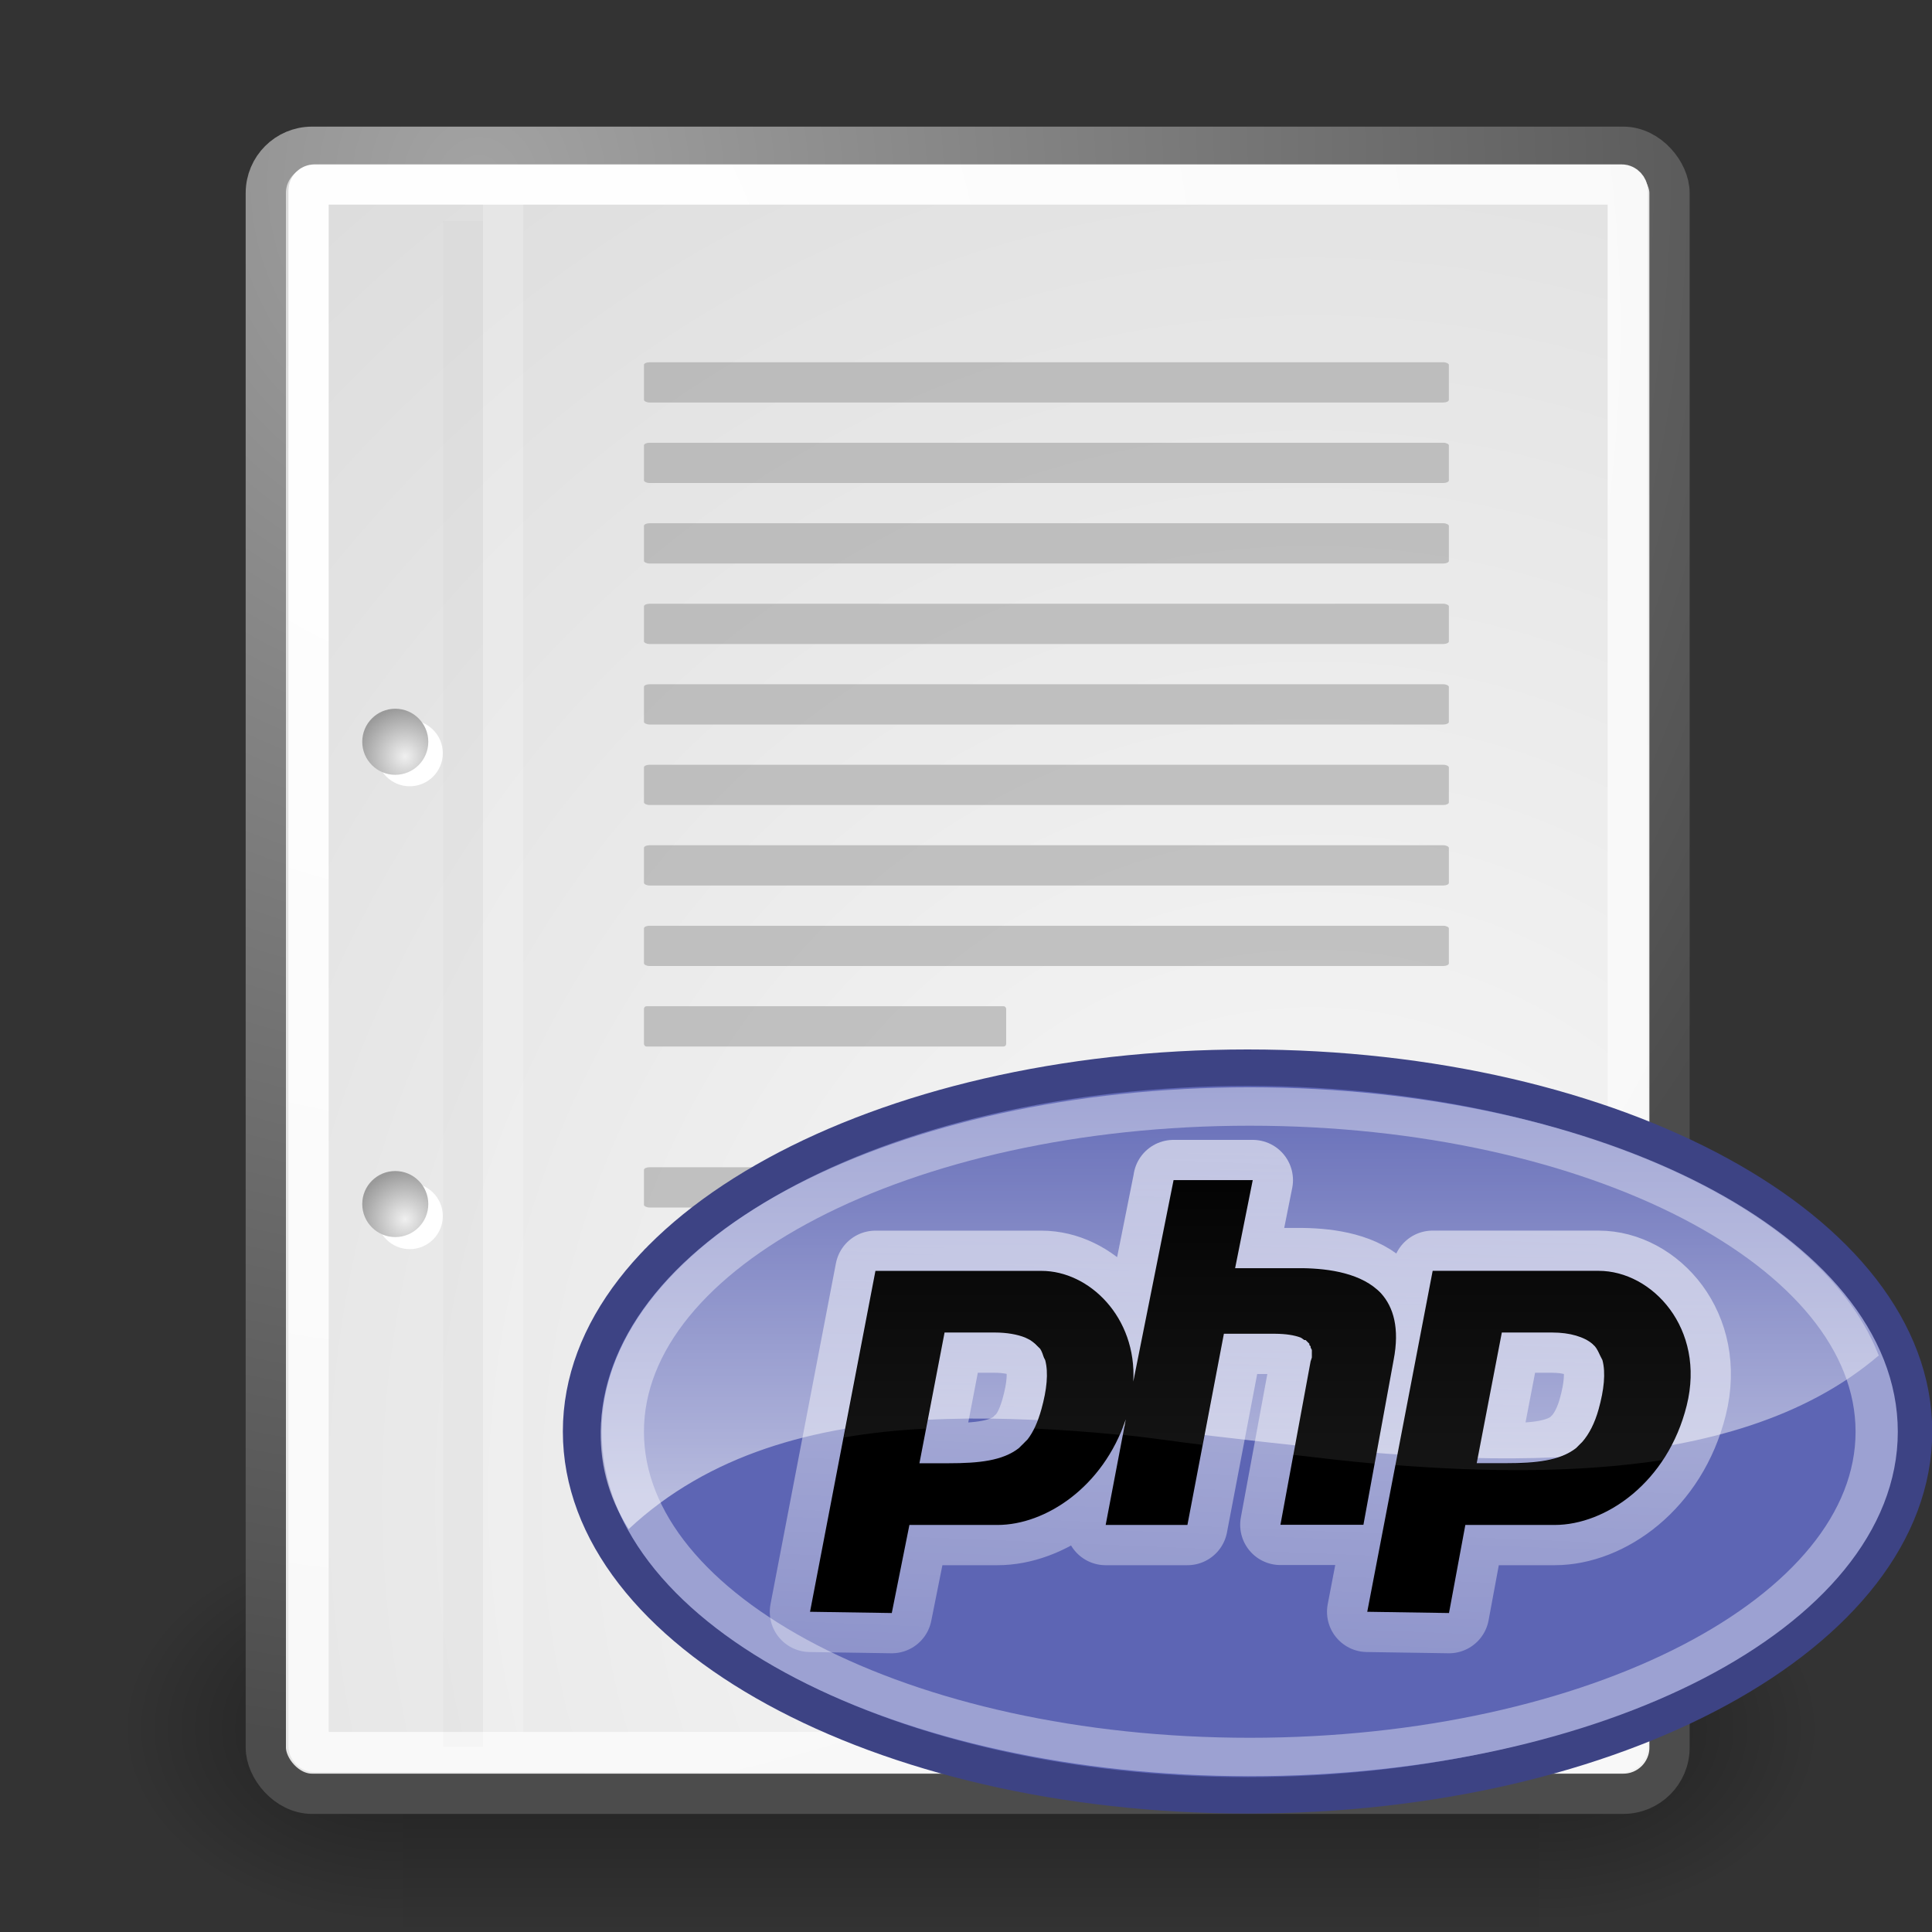 <?xml version="1.0" encoding="UTF-8" standalone="no"?>
<!-- Created with Inkscape (http://www.inkscape.org/) -->

<svg
   xmlns:dc="http://purl.org/dc/elements/1.1/"
   xmlns:cc="http://creativecommons.org/ns#"
   xmlns:rdf="http://www.w3.org/1999/02/22-rdf-syntax-ns#"
   xmlns:svg="http://www.w3.org/2000/svg"
   xmlns="http://www.w3.org/2000/svg"
   xmlns:xlink="http://www.w3.org/1999/xlink"
   xmlns:sodipodi="http://sodipodi.sourceforge.net/DTD/sodipodi-0.dtd"
   xmlns:inkscape="http://www.inkscape.org/namespaces/inkscape"
   inkscape:export-ydpi="240.00000"
   inkscape:export-xdpi="240.00000"
   inkscape:export-filename="/home/jimmac/gfx/novell/pdes/trunk/docs/BIGmime-text.png"
   sodipodi:docname="text-x-generic.svg"
   inkscape:version="0.47 r22583"
   sodipodi:version="0.32"
   id="svg249"
   height="48px"
   width="48px"
   inkscape:output_extension="org.inkscape.output.svg.inkscape"
   version="1.1">
  <rect width="100%" height="100%" fill="#333333" stroke="none"/>
  <defs
     id="defs3">
    <inkscape:perspective
       sodipodi:type="inkscape:persp3d"
       inkscape:vp_x="0 : 24 : 1"
       inkscape:vp_y="0 : 1000 : 0"
       inkscape:vp_z="48 : 24 : 1"
       inkscape:persp3d-origin="24 : 16 : 1"
       id="perspective78" />
    <radialGradient
       inkscape:collect="always"
       xlink:href="#linearGradient5060"
       id="radialGradient6719"
       gradientUnits="userSpaceOnUse"
       gradientTransform="matrix(-2.774,0,0,1.97,112.762,-872.885)"
       cx="605.714"
       cy="486.648"
       fx="605.714"
       fy="486.648"
       r="117.143" />
    <linearGradient
       inkscape:collect="always"
       id="linearGradient5060">
      <stop
         style="stop-color:black;stop-opacity:1;"
         offset="0"
         id="stop5062" />
      <stop
         style="stop-color:black;stop-opacity:0;"
         offset="1"
         id="stop5064" />
    </linearGradient>
    <radialGradient
       inkscape:collect="always"
       xlink:href="#linearGradient5060"
       id="radialGradient6717"
       gradientUnits="userSpaceOnUse"
       gradientTransform="matrix(2.774,0,0,1.97,-1891.633,-872.885)"
       cx="605.714"
       cy="486.648"
       fx="605.714"
       fy="486.648"
       r="117.143" />
    <linearGradient
       id="linearGradient5048">
      <stop
         style="stop-color:black;stop-opacity:0;"
         offset="0"
         id="stop5050" />
      <stop
         id="stop5056"
         offset="0.5"
         style="stop-color:black;stop-opacity:1;" />
      <stop
         style="stop-color:black;stop-opacity:0;"
         offset="1"
         id="stop5052" />
    </linearGradient>
    <linearGradient
       inkscape:collect="always"
       xlink:href="#linearGradient5048"
       id="linearGradient6715"
       gradientUnits="userSpaceOnUse"
       gradientTransform="matrix(2.774,0,0,1.97,-1892.179,-872.885)"
       x1="302.857"
       y1="366.648"
       x2="302.857"
       y2="609.505" />
    <linearGradient
       inkscape:collect="always"
       id="linearGradient4542">
      <stop
         style="stop-color:#000000;stop-opacity:1;"
         offset="0"
         id="stop4544" />
      <stop
         style="stop-color:#000000;stop-opacity:0;"
         offset="1"
         id="stop4546" />
    </linearGradient>
    <linearGradient
       id="linearGradient15662">
      <stop
         id="stop15664"
         offset="0"
         style="stop-color:#ffffff;stop-opacity:1;" />
      <stop
         id="stop15666"
         offset="1"
         style="stop-color:#f8f8f8;stop-opacity:1;" />
    </linearGradient>
    <radialGradient
       id="aigrd3"
       cx="20.892"
       cy="64.568"
       r="5.257"
       fx="20.892"
       fy="64.568"
       gradientUnits="userSpaceOnUse">
      <stop
         offset="0"
         style="stop-color:#F0F0F0"
         id="stop15573" />
      <stop
         offset="1"
         style="stop-color:#9a9a9a;stop-opacity:1;"
         id="stop15575" />
    </radialGradient>
    <radialGradient
       id="aigrd2"
       cx="20.892"
       cy="114.568"
       r="5.256"
       fx="20.892"
       fy="114.568"
       gradientUnits="userSpaceOnUse">
      <stop
         offset="0"
         style="stop-color:#F0F0F0"
         id="stop15566" />
      <stop
         offset="1"
         style="stop-color:#9a9a9a;stop-opacity:1;"
         id="stop15568" />
    </radialGradient>
    <linearGradient
       id="linearGradient269">
      <stop
         id="stop270"
         offset="0"
         style="stop-color:#a3a3a3;stop-opacity:1;" />
      <stop
         id="stop271"
         offset="1"
         style="stop-color:#4c4c4c;stop-opacity:1;" />
    </linearGradient>
    <linearGradient
       id="linearGradient259">
      <stop
         id="stop260"
         offset="0"
         style="stop-color:#fafafa;stop-opacity:1;" />
      <stop
         id="stop261"
         offset="1"
         style="stop-color:#bbbbbb;stop-opacity:1;" />
    </linearGradient>
    <radialGradient
       inkscape:collect="always"
       xlink:href="#linearGradient269"
       id="radialGradient15656"
       gradientUnits="userSpaceOnUse"
       gradientTransform="matrix(0.968,0,0,1.033,3.354,0.646)"
       cx="8.824"
       cy="3.756"
       fx="8.824"
       fy="3.756"
       r="37.752" />
    <radialGradient
       inkscape:collect="always"
       xlink:href="#linearGradient259"
       id="radialGradient15658"
       gradientUnits="userSpaceOnUse"
       gradientTransform="scale(0.96,1.041)"
       cx="33.967"
       cy="35.737"
       fx="33.967"
       fy="35.737"
       r="86.708" />
    <radialGradient
       inkscape:collect="always"
       xlink:href="#linearGradient15662"
       id="radialGradient15668"
       gradientUnits="userSpaceOnUse"
       gradientTransform="matrix(0.968,0,0,1.033,3.354,0.646)"
       cx="8.144"
       cy="7.268"
       fx="8.144"
       fy="7.268"
       r="38.159" />
    <radialGradient
       r="5.256"
       fy="114.568"
       fx="20.892"
       cy="114.568"
       cx="20.892"
       gradientTransform="matrix(0.23,0,0,0.23,4.614,3.98)"
       gradientUnits="userSpaceOnUse"
       id="radialGradient2283"
       xlink:href="#aigrd2"
       inkscape:collect="always" />
    <radialGradient
       r="5.257"
       fy="64.568"
       fx="20.892"
       cy="64.568"
       cx="20.892"
       gradientTransform="matrix(0.23,0,0,0.23,4.614,3.98)"
       gradientUnits="userSpaceOnUse"
       id="radialGradient2285"
       xlink:href="#aigrd3"
       inkscape:collect="always" />
    <radialGradient
       inkscape:collect="always"
       xlink:href="#linearGradient4542"
       id="radialGradient4548"
       cx="24.307"
       cy="42.078"
       fx="24.307"
       fy="42.078"
       r="15.822"
       gradientTransform="matrix(1,0,0,0.285,0,30.089)"
       gradientUnits="userSpaceOnUse" />
    <inkscape:perspective
       id="perspective7194"
       inkscape:persp3d-origin="0.5 : 0.33333333 : 1"
       inkscape:vp_z="1 : 0.5 : 1"
       inkscape:vp_y="0 : 1000 : 0"
       inkscape:vp_x="0 : 0.5 : 1"
       sodipodi:type="inkscape:persp3d" />
    <linearGradient
       inkscape:collect="always"
       xlink:href="#linearGradient4350"
       id="linearGradient2623"
       gradientUnits="userSpaceOnUse"
       gradientTransform="matrix(0.973,0,0,0.926,-23.474,-13.256)"
       x1="97.729"
       y1="54.517"
       x2="97.729"
       y2="42.401" />
    <linearGradient
       id="linearGradient4350"
       inkscape:collect="always">
      <stop
         id="stop4352"
         offset="0"
         style="stop-color:#ffffff;stop-opacity:1;" />
      <stop
         id="stop4354"
         offset="1"
         style="stop-color:#ffffff;stop-opacity:0;" />
    </linearGradient>
    <linearGradient
       inkscape:collect="always"
       xlink:href="#linearGradient4286"
       id="linearGradient2625"
       gradientUnits="userSpaceOnUse"
       gradientTransform="translate(-19,0.075)"
       x1="88.75"
       y1="22.673"
       x2="87.812"
       y2="45.579" />
    <linearGradient
       id="linearGradient4286">
      <stop
         style="stop-color:#ffffff;stop-opacity:1;"
         offset="0"
         id="stop4288" />
      <stop
         style="stop-color:#ffffff;stop-opacity:0.305;"
         offset="1"
         id="stop4290" />
    </linearGradient>
    <linearGradient
       inkscape:collect="always"
       xlink:href="#linearGradient4350"
       id="linearGradient2627"
       gradientUnits="userSpaceOnUse"
       gradientTransform="translate(-26,-16.913)"
       x1="95.031"
       y1="57.906"
       x2="95.031"
       y2="44.593" />
    <linearGradient
       y2="44.593"
       x2="95.031"
       y1="57.906"
       x1="95.031"
       gradientTransform="translate(-26,-16.913)"
       gradientUnits="userSpaceOnUse"
       id="linearGradient7220"
       xlink:href="#linearGradient4350"
       inkscape:collect="always" />
  </defs>
  <sodipodi:namedview
     inkscape:window-y="255"
     inkscape:window-x="311"
     inkscape:window-height="688"
     inkscape:window-width="872"
     inkscape:document-units="px"
     inkscape:grid-bbox="true"
     showgrid="false"
     inkscape:current-layer="layer5"
     inkscape:cy="24.318443"
     inkscape:cx="25.938708"
     inkscape:zoom="5.6568542"
     inkscape:pageshadow="2"
     inkscape:pageopacity="0.0"
     borderopacity="0.255"
     bordercolor="#666666"
     pagecolor="#ffffff"
     id="base"
     inkscape:showpageshadow="false"
     inkscape:window-maximized="0" />
  <g
     inkscape:groupmode="layer"
     id="layer6"
     inkscape:label="Shadow">
    <g
       style="display:inline"
       transform="matrix(2.105461e-2,0,0,2.086758e-2,42.852,41.154)"
       id="g6707">
      <rect
         style="opacity:0.402;color:black;fill:url(#linearGradient6715);fill-opacity:1;fill-rule:nonzero;stroke:none;stroke-width:1;stroke-linecap:round;stroke-linejoin:miter;marker:none;marker-start:none;marker-mid:none;marker-end:none;stroke-miterlimit:4;stroke-dasharray:none;stroke-dashoffset:0;stroke-opacity:1;visibility:visible;display:inline;overflow:visible"
         id="rect6709"
         width="1339.633"
         height="478.357"
         x="-1559.252"
         y="-150.697" />
      <path
         style="opacity:0.402;color:black;fill:url(#radialGradient6717);fill-opacity:1;fill-rule:nonzero;stroke:none;stroke-width:1;stroke-linecap:round;stroke-linejoin:miter;marker:none;marker-start:none;marker-mid:none;marker-end:none;stroke-miterlimit:4;stroke-dasharray:none;stroke-dashoffset:0;stroke-opacity:1;visibility:visible;display:inline;overflow:visible"
         d="M -219.619,-150.68 C -219.619,-150.68 -219.619,327.65 -219.619,327.65 C -76.745,328.551 125.781,220.481 125.781,88.454 C 125.781,-43.572 -33.655,-150.68 -219.619,-150.68 z "
         id="path6711"
         sodipodi:nodetypes="cccc" />
      <path
         sodipodi:nodetypes="cccc"
         id="path6713"
         d="M -1559.252,-150.68 C -1559.252,-150.68 -1559.252,327.65 -1559.252,327.65 C -1702.127,328.551 -1904.652,220.481 -1904.652,88.454 C -1904.652,-43.572 -1745.216,-150.68 -1559.252,-150.68 z "
         style="opacity:0.402;color:black;fill:url(#radialGradient6719);fill-opacity:1;fill-rule:nonzero;stroke:none;stroke-width:1;stroke-linecap:round;stroke-linejoin:miter;marker:none;marker-start:none;marker-mid:none;marker-end:none;stroke-miterlimit:4;stroke-dasharray:none;stroke-dashoffset:0;stroke-opacity:1;visibility:visible;display:inline;overflow:visible" />
    </g>
  </g>
  <g
     style="display:inline"
     inkscape:groupmode="layer"
     inkscape:label="Base"
     id="layer1">
    <rect
       style="color:#000000;fill:url(#radialGradient15658);fill-opacity:1;fill-rule:nonzero;stroke:url(#radialGradient15656);stroke-width:1;stroke-linecap:round;stroke-linejoin:round;stroke-miterlimit:4;stroke-dashoffset:0;stroke-opacity:1;marker:none;marker-start:none;marker-mid:none;marker-end:none;visibility:visible;display:block;overflow:visible"
       id="rect15391"
       width="34.875"
       height="40.92"
       x="6.604"
       y="3.646"
       ry="1.149" />
    <rect
       style="color:#000000;fill:none;fill-opacity:1;fill-rule:nonzero;stroke:url(#radialGradient15668);stroke-width:1;stroke-linecap:round;stroke-linejoin:round;stroke-miterlimit:4;stroke-dashoffset:0;stroke-opacity:1;marker:none;marker-start:none;marker-mid:none;marker-end:none;visibility:visible;display:block;overflow:visible"
       id="rect15660"
       width="32.776"
       height="38.946"
       x="7.666"
       y="4.584"
       ry="0.149"
       rx="0.149" />
    <g
       transform="translate(0.646,-3.798933e-2)"
       id="g2270">
      <g
         id="g1440"
         style="fill:#ffffff;fill-opacity:1;fill-rule:nonzero;stroke:#000000;stroke-miterlimit:4"
         transform="matrix(0.23,0,0,0.23,4.967,4.245)">
        <radialGradient
           id="radialGradient1442"
           cx="20.892"
           cy="114.568"
           r="5.256"
           fx="20.892"
           fy="114.568"
           gradientUnits="userSpaceOnUse">
          <stop
             offset="0"
             style="stop-color:#F0F0F0"
             id="stop1444" />
          <stop
             offset="1"
             style="stop-color:#474747"
             id="stop1446" />
        </radialGradient>
        <path
           style="stroke:none"
           d="M 23.428,113.07 C 23.428,115.043 21.828,116.642 19.855,116.642 C 17.881,116.642 16.282,115.042 16.282,113.07 C 16.282,111.096 17.882,109.497 19.855,109.497 C 21.828,109.497 23.428,111.097 23.428,113.07 z "
           id="path1448" />
        <radialGradient
           id="radialGradient1450"
           cx="20.892"
           cy="64.568"
           r="5.257"
           fx="20.892"
           fy="64.568"
           gradientUnits="userSpaceOnUse">
          <stop
             offset="0"
             style="stop-color:#F0F0F0"
             id="stop1452" />
          <stop
             offset="1"
             style="stop-color:#474747"
             id="stop1454" />
        </radialGradient>
        <path
           style="stroke:none"
           d="M 23.428,63.07 C 23.428,65.043 21.828,66.643 19.855,66.643 C 17.881,66.643 16.282,65.043 16.282,63.07 C 16.282,61.096 17.882,59.497 19.855,59.497 C 21.828,59.497 23.428,61.097 23.428,63.07 z "
           id="path1456" />
      </g>
      <path
         style="fill:url(#radialGradient2283);fill-rule:nonzero;stroke:none;stroke-miterlimit:4"
         d="M 9.995,29.952 C 9.995,30.406 9.627,30.773 9.174,30.773 C 8.721,30.773 8.354,30.405 8.354,29.952 C 8.354,29.499 8.721,29.132 9.174,29.132 C 9.627,29.132 9.995,29.499 9.995,29.952 z "
         id="path15570" />
      <path
         style="fill:url(#radialGradient2285);fill-rule:nonzero;stroke:none;stroke-miterlimit:4"
         d="M 9.995,18.467 C 9.995,18.92 9.627,19.288 9.174,19.288 C 8.721,19.288 8.354,18.92 8.354,18.467 C 8.354,18.014 8.721,17.646 9.174,17.646 C 9.627,17.646 9.995,18.014 9.995,18.467 z "
         id="path15577" />
    </g>
    <path
       style="fill:none;fill-opacity:0.75;fill-rule:evenodd;stroke:#000000;stroke-width:0.989;stroke-linecap:butt;stroke-linejoin:miter;stroke-miterlimit:4;stroke-opacity:0.018"
       d="M 11.506,5.494 L 11.506,43.401"
       id="path15672"
       sodipodi:nodetypes="cc" />
    <path
       style="fill:none;fill-opacity:0.75;fill-rule:evenodd;stroke:#ffffff;stroke-width:1;stroke-linecap:butt;stroke-linejoin:miter;stroke-miterlimit:4;stroke-opacity:0.205"
       d="M 12.5,5.021 L 12.5,43.038"
       id="path15674"
       sodipodi:nodetypes="cc" />
  </g>
  <g
     inkscape:groupmode="layer"
     id="layer5"
     inkscape:label="Text"
     style="display:inline">
    <g
       transform="matrix(0.909,0,0,1,2.364,0)"
       id="g2253">
      <rect
         style="color:#000000;fill:#9b9b9b;fill-opacity:0.55;fill-rule:nonzero;stroke:none;stroke-width:1;stroke-linecap:round;stroke-linejoin:round;stroke-miterlimit:4;stroke-dashoffset:0;stroke-opacity:0.082;marker:none;marker-start:none;marker-mid:none;marker-end:none;visibility:visible;display:block;overflow:visible"
         id="rect15686"
         width="22"
         height="1"
         x="15"
         y="9"
         rx="0.152"
         ry="0.065" />
      <rect
         style="color:#000000;fill:#9b9b9b;fill-opacity:0.55;fill-rule:nonzero;stroke:none;stroke-width:1;stroke-linecap:round;stroke-linejoin:round;stroke-miterlimit:4;stroke-dashoffset:0;stroke-opacity:0.082;marker:none;marker-start:none;marker-mid:none;marker-end:none;visibility:visible;display:block;overflow:visible"
         id="rect15688"
         width="22"
         height="1"
         x="15"
         y="11"
         rx="0.152"
         ry="0.065" />
      <rect
         style="color:#000000;fill:#9b9b9b;fill-opacity:0.55;fill-rule:nonzero;stroke:none;stroke-width:1;stroke-linecap:round;stroke-linejoin:round;stroke-miterlimit:4;stroke-dashoffset:0;stroke-opacity:0.082;marker:none;marker-start:none;marker-mid:none;marker-end:none;visibility:visible;display:block;overflow:visible"
         id="rect15690"
         width="22"
         height="1"
         x="15"
         y="13"
         rx="0.152"
         ry="0.065" />
      <rect
         style="color:#000000;fill:#9b9b9b;fill-opacity:0.55;fill-rule:nonzero;stroke:none;stroke-width:1;stroke-linecap:round;stroke-linejoin:round;stroke-miterlimit:4;stroke-dashoffset:0;stroke-opacity:0.082;marker:none;marker-start:none;marker-mid:none;marker-end:none;visibility:visible;display:block;overflow:visible"
         id="rect15692"
         width="22"
         height="1"
         x="15"
         y="15"
         rx="0.152"
         ry="0.065" />
      <rect
         style="color:#000000;fill:#9b9b9b;fill-opacity:0.55;fill-rule:nonzero;stroke:none;stroke-width:1;stroke-linecap:round;stroke-linejoin:round;stroke-miterlimit:4;stroke-dashoffset:0;stroke-opacity:0.082;marker:none;marker-start:none;marker-mid:none;marker-end:none;visibility:visible;display:block;overflow:visible"
         id="rect15694"
         width="22"
         height="1"
         x="15"
         y="17"
         rx="0.152"
         ry="0.065" />
      <rect
         style="color:#000000;fill:#9b9b9b;fill-opacity:0.55;fill-rule:nonzero;stroke:none;stroke-width:1;stroke-linecap:round;stroke-linejoin:round;stroke-miterlimit:4;stroke-dashoffset:0;stroke-opacity:0.082;marker:none;marker-start:none;marker-mid:none;marker-end:none;visibility:visible;display:block;overflow:visible"
         id="rect15696"
         width="22"
         height="1"
         x="15"
         y="19"
         rx="0.152"
         ry="0.065" />
      <rect
         style="color:#000000;fill:#9b9b9b;fill-opacity:0.55;fill-rule:nonzero;stroke:none;stroke-width:1;stroke-linecap:round;stroke-linejoin:round;stroke-miterlimit:4;stroke-dashoffset:0;stroke-opacity:0.082;marker:none;marker-start:none;marker-mid:none;marker-end:none;visibility:visible;display:block;overflow:visible"
         id="rect15698"
         width="22"
         height="1"
         x="15"
         y="21"
         rx="0.152"
         ry="0.065" />
      <rect
         style="color:#000000;fill:#9b9b9b;fill-opacity:0.55;fill-rule:nonzero;stroke:none;stroke-width:1;stroke-linecap:round;stroke-linejoin:round;stroke-miterlimit:4;stroke-dashoffset:0;stroke-opacity:0.082;marker:none;marker-start:none;marker-mid:none;marker-end:none;visibility:visible;display:block;overflow:visible"
         id="rect15700"
         width="22"
         height="1"
         x="15"
         y="23"
         rx="0.152"
         ry="0.065" />
      <rect
         style="color:#000000;fill:#9b9b9b;fill-opacity:0.55;fill-rule:nonzero;stroke:none;stroke-width:1;stroke-linecap:round;stroke-linejoin:round;stroke-miterlimit:4;stroke-dashoffset:0;stroke-opacity:0.082;marker:none;marker-start:none;marker-mid:none;marker-end:none;visibility:visible;display:block;overflow:visible"
         id="rect15732"
         width="9.9"
         height="1"
         x="15"
         y="25"
         rx="0.068"
         ry="0.065" />
      <rect
         style="color:#000000;fill:#9b9b9b;fill-opacity:0.55;fill-rule:nonzero;stroke:none;stroke-width:1;stroke-linecap:round;stroke-linejoin:round;stroke-miterlimit:4;stroke-dashoffset:0;stroke-opacity:0.082;marker:none;marker-start:none;marker-mid:none;marker-end:none;visibility:visible;display:block;overflow:visible"
         id="rect15736"
         width="22"
         height="1"
         x="15"
         y="29"
         rx="0.152"
         ry="0.065" />
      <rect
         style="color:#000000;fill:#9b9b9b;fill-opacity:0.55;fill-rule:nonzero;stroke:none;stroke-width:1;stroke-linecap:round;stroke-linejoin:round;stroke-miterlimit:4;stroke-dashoffset:0;stroke-opacity:0.082;marker:none;marker-start:none;marker-mid:none;marker-end:none;visibility:visible;display:block;overflow:visible"
         id="rect15738"
         width="22"
         height="1"
         x="15"
         y="31"
         rx="0.152"
         ry="0.065" />
      <rect
         style="color:#000000;fill:#9b9b9b;fill-opacity:0.55;fill-rule:nonzero;stroke:none;stroke-width:1;stroke-linecap:round;stroke-linejoin:round;stroke-miterlimit:4;stroke-dashoffset:0;stroke-opacity:0.082;marker:none;marker-start:none;marker-mid:none;marker-end:none;visibility:visible;display:block;overflow:visible"
         id="rect15740"
         width="22"
         height="1"
         x="15"
         y="33"
         rx="0.152"
         ry="0.065" />
      <rect
         style="color:#000000;fill:#9b9b9b;fill-opacity:0.55;fill-rule:nonzero;stroke:none;stroke-width:1;stroke-linecap:round;stroke-linejoin:round;stroke-miterlimit:4;stroke-dashoffset:0;stroke-opacity:0.082;marker:none;marker-start:none;marker-mid:none;marker-end:none;visibility:visible;display:block;overflow:visible"
         id="rect15742"
         width="22"
         height="1"
         x="15"
         y="35"
         rx="0.152"
         ry="0.065" />
      <rect
         style="color:#000000;fill:#9b9b9b;fill-opacity:0.55;fill-rule:nonzero;stroke:none;stroke-width:1;stroke-linecap:round;stroke-linejoin:round;stroke-miterlimit:4;stroke-dashoffset:0;stroke-opacity:0.082;marker:none;marker-start:none;marker-mid:none;marker-end:none;visibility:visible;display:block;overflow:visible"
         id="rect15744"
         width="15.4"
         height="1"
         x="15"
         y="37"
         rx="0.106"
         ry="0.065" />
    </g>
    <g
       style="display:inline"
       id="g2615"
       transform="translate(-40,1.5172452e-4)">
      <path
         transform="matrix(0.945,0,0,0.905,-21.135,5.644)"
         d="m 114.993,33.062 c 0,5.516 -7.835,9.988 -17.501,9.988 -9.665,0 -17.501,-4.472 -17.501,-9.988 0,-5.516 7.835,-9.988 17.501,-9.988 9.665,0 17.501,4.472 17.501,9.988 z"
         sodipodi:ry="9.9878836"
         sodipodi:rx="17.500893"
         sodipodi:cy="33.06237"
         sodipodi:cx="97.492348"
         id="path19716"
         style="fill:#5d65b4;fill-opacity:1;fill-rule:nonzero;stroke:#3d4384;stroke-width:1;stroke-linecap:round;stroke-linejoin:round;stroke-miterlimit:4;stroke-opacity:1;stroke-dasharray:none;stroke-dashoffset:0"
         sodipodi:type="arc" />
      <path
         sodipodi:type="arc"
         style="fill:none;stroke:#9ca1d2;stroke-width:1.179;stroke-linecap:round;stroke-linejoin:round;stroke-miterlimit:4;stroke-opacity:1;stroke-dasharray:none;stroke-dashoffset:0"
         id="path19718"
         sodipodi:cx="97.492348"
         sodipodi:cy="33.06237"
         sodipodi:rx="17.500893"
         sodipodi:ry="9.9878836"
         d="m 114.993,33.062 c 0,5.516 -7.835,9.988 -17.501,9.988 -9.665,0 -17.501,-4.472 -17.501,-9.988 0,-5.516 7.835,-9.988 17.501,-9.988 9.665,0 17.501,4.472 17.501,9.988 z"
         transform="matrix(0.89,0,0,0.809,-15.718,8.824)" />
      <path
         sodipodi:nodetypes="cscsscsc"
         id="path19720"
         d="m 70.665,27 c -8.771,0.064 -15.49,3.89 -15.734,8.372 -0.05,0.92 0.16,1.789 0.688,2.618 3.997,-3.733 10.44,-2.779 15.746,-2.17 5.325,0.611 11.669,0.973 15.313,-2.145 0.007,-0.006 -0.027,-0.039 -0.02,-0.045 -1.516,-3.805 -8.019,-6.63 -15.776,-6.63 -0.069,0 -0.148,-4.57e-4 -0.217,0 z"
         style="opacity:0.558;fill:url(#linearGradient2623);fill-opacity:1;fill-rule:evenodd;stroke:none" />
      <path
         id="path19724"
         d="m 69.156,29.325 -1,5 c 0.089,-1.599 -1.096,-2.75 -2.281,-2.75 l -4.125,0 -1.625,8.469 2.031,0.031 0.438,-2.188 2.188,0 c 1.191,0 2.622,-0.937 3.188,-2.625 l -0.5,2.625 2.031,0 0.906,-4.75 1.281,0 c 0.255,0.002 0.467,0.034 0.625,0.094 0.03,0.012 0.069,0.047 0.094,0.062 0.005,0.003 0.027,-0.003 0.031,0 0.004,0.004 0.027,0.028 0.031,0.031 0.004,0.004 0.027,0.027 0.031,0.031 0.004,0.004 0.028,0.027 0.031,0.031 0.003,0.004 -0.003,0.027 0,0.031 0.003,0.005 0.029,0.026 0.031,0.031 0.002,0.005 -0.002,0.026 0,0.031 0.005,0.017 0.028,0.044 0.031,0.062 0.002,0.012 -8.72e-4,0.049 0,0.062 4.07e-4,0.014 5.36e-4,0.048 0,0.062 -10e-4,0.015 0.002,0.047 0,0.062 -0.004,0.024 -0.025,0.068 -0.031,0.094 l -0.75,4.062 2.062,0 0.75,-4.094 c 0.153,-0.792 -0.004,-1.314 -0.312,-1.656 -0.469,-0.499 -1.285,-0.614 -1.938,-0.625 l -1.688,0 0.438,-2.188 -1.969,0 z m 6.438,2.25 -1.625,8.469 2.031,0.031 0.406,-2.188 2.219,0 c 1.271,0 2.806,-1.059 3.281,-2.969 0.475,-1.91 -0.857,-3.344 -2.188,-3.344 l -4.125,0 z m -12.125,1.531 1.25,0 c 0.295,10e-7 0.56,0.048 0.75,0.125 0.035,0.015 0.094,0.045 0.125,0.062 0.038,0.023 0.093,0.067 0.125,0.094 0.016,0.015 0.048,0.046 0.062,0.062 0.005,0.005 0.027,0.026 0.031,0.031 0.004,0.006 0.027,0.025 0.031,0.031 0.041,0.06 0.067,0.147 0.094,0.219 0.005,0.015 0.027,0.047 0.031,0.062 0.084,0.314 0.041,0.733 -0.094,1.219 -0.086,0.309 -0.2,0.565 -0.344,0.75 -0.012,0.015 -0.05,0.048 -0.062,0.062 -0.025,0.028 -0.067,0.069 -0.094,0.094 -0.013,0.011 -0.049,0.052 -0.062,0.062 -0.403,0.312 -0.983,0.375 -1.75,0.375 -1.269,-10e-7 -0.719,0 -0.719,0 l 0.625,-3.25 z m 13.844,0 1.25,0 c 0.449,10e-7 0.793,0.108 1,0.281 0.016,0.015 0.048,0.046 0.062,0.062 0.052,0.06 0.091,0.144 0.125,0.219 0.006,0.014 0.026,0.048 0.031,0.062 0.005,0.015 0.027,0.047 0.031,0.062 0.084,0.314 0.041,0.733 -0.094,1.219 -0.096,0.347 -0.238,0.62 -0.406,0.812 -0.013,0.014 -0.05,0.049 -0.062,0.062 -0.007,0.006 -0.025,0.025 -0.031,0.031 -0.019,0.017 -0.043,0.046 -0.062,0.062 -0.403,0.312 -0.983,0.375 -1.75,0.375 -1.269,-10e-7 -0.719,0 -0.719,0 l 0.625,-3.25 z"
         style="opacity:0.7;fill:none;stroke:url(#linearGradient2625);stroke-width:2;stroke-linecap:round;stroke-linejoin:round;stroke-miterlimit:4;stroke-opacity:1;stroke-dasharray:none" />
      <path
         id="path19732"
         d="m 69.156,29.325 -1,5 c 0.089,-1.599 -1.096,-2.75 -2.281,-2.75 l -4.125,0 -1.625,8.469 2.031,0.031 0.438,-2.188 2.188,0 c 1.191,0 2.622,-0.937 3.188,-2.625 l -0.5,2.625 2.031,0 0.906,-4.75 1.281,0 c 0.255,0.002 0.467,0.034 0.625,0.094 0.03,0.012 0.069,0.047 0.094,0.062 0.005,0.003 0.027,-0.003 0.031,0 0.004,0.004 0.027,0.028 0.031,0.031 0.004,0.004 0.027,0.027 0.031,0.031 0.004,0.004 0.028,0.027 0.031,0.031 0.003,0.004 -0.003,0.027 0,0.031 0.003,0.005 0.029,0.026 0.031,0.031 0.002,0.005 -0.002,0.026 0,0.031 0.005,0.017 0.028,0.044 0.031,0.062 0.002,0.012 -8.72e-4,0.049 0,0.062 4.07e-4,0.014 5.36e-4,0.048 0,0.062 -10e-4,0.015 0.002,0.047 0,0.062 -0.004,0.024 -0.025,0.068 -0.031,0.094 l -0.75,4.062 2.062,0 0.75,-4.094 c 0.153,-0.792 -0.004,-1.314 -0.312,-1.656 -0.469,-0.499 -1.285,-0.614 -1.938,-0.625 l -1.688,0 0.438,-2.188 -1.969,0 z m 6.438,2.25 -1.625,8.469 2.031,0.031 0.406,-2.188 2.219,0 c 1.271,0 2.806,-1.059 3.281,-2.969 0.475,-1.91 -0.857,-3.344 -2.188,-3.344 l -4.125,0 z m -12.125,1.531 1.25,0 c 0.295,10e-7 0.56,0.048 0.75,0.125 0.035,0.015 0.094,0.045 0.125,0.062 0.038,0.023 0.093,0.067 0.125,0.094 0.016,0.015 0.048,0.046 0.062,0.062 0.005,0.005 0.027,0.026 0.031,0.031 0.004,0.006 0.027,0.025 0.031,0.031 0.041,0.06 0.067,0.147 0.094,0.219 0.005,0.015 0.027,0.047 0.031,0.062 0.084,0.314 0.041,0.733 -0.094,1.219 -0.086,0.309 -0.2,0.565 -0.344,0.75 -0.012,0.015 -0.05,0.048 -0.062,0.062 -0.025,0.028 -0.067,0.069 -0.094,0.094 -0.013,0.011 -0.049,0.052 -0.062,0.062 -0.403,0.312 -0.983,0.375 -1.75,0.375 -1.269,-10e-7 -0.719,0 -0.719,0 l 0.625,-3.25 z m 13.844,0 1.25,0 c 0.449,10e-7 0.793,0.108 1,0.281 0.016,0.015 0.048,0.046 0.062,0.062 0.052,0.06 0.091,0.144 0.125,0.219 0.006,0.014 0.026,0.048 0.031,0.062 0.005,0.015 0.027,0.047 0.031,0.062 0.084,0.314 0.041,0.733 -0.094,1.219 -0.096,0.347 -0.238,0.62 -0.406,0.812 -0.013,0.014 -0.05,0.049 -0.062,0.062 -0.007,0.006 -0.025,0.025 -0.031,0.031 -0.019,0.017 -0.043,0.046 -0.062,0.062 -0.403,0.312 -0.983,0.375 -1.75,0.375 -1.269,-10e-7 -0.719,0 -0.719,0 l 0.625,-3.25 z"
         style="fill:#000000;fill-opacity:1;fill-rule:evenodd;stroke:none" />
      <path
         id="path19738"
         d="m 69.156,29.337 -1,4.906 c 0.048,-1.559 -1.114,-2.656 -2.281,-2.656 l -4.125,0 -0.781,4.125 c 0.666,-0.114 1.34,-0.182 2.031,-0.219 l 0.469,-2.375 1.25,0 c 0.293,-1e-6 0.556,0.05 0.75,0.125 0.025,0.01 0.071,0.02 0.094,0.031 0.029,0.016 0.068,0.045 0.094,0.062 0.011,0.005 0.052,0.026 0.062,0.031 0.006,0.005 0.025,0.025 0.031,0.031 0.006,0.006 0.026,0.025 0.031,0.031 0.02,0.027 0.044,0.067 0.062,0.094 0.005,0.011 0.026,0.051 0.031,0.062 0.007,0.013 0.025,0.049 0.031,0.062 0.006,0.005 0.026,0.026 0.031,0.031 0.008,0.021 0.024,0.071 0.031,0.094 0.092,0.317 0.044,0.753 -0.094,1.25 -0.049,0.177 -0.118,0.334 -0.188,0.469 0.715,0.035 1.414,0.087 2.125,0.156 0.043,-0.098 0.088,-0.177 0.125,-0.281 l -0.062,0.281 c 0.673,0.066 1.344,0.171 2,0.25 l 0.531,-2.75 1.281,0 c 0.255,0.002 0.467,0.034 0.625,0.094 0.003,-8.5e-5 0.028,3.12e-4 0.031,0 0.011,0.005 0.052,0.025 0.062,0.031 0.006,0.006 0.026,0.026 0.031,0.031 0.011,0.01 0.052,0.051 0.062,0.062 0.006,0.005 0.026,0.026 0.031,0.031 0.008,0.016 0.026,0.051 0.031,0.062 -2.37e-4,0.003 7.3e-5,0.028 0,0.031 0.006,0.005 0.026,0.026 0.031,0.031 2e-6,0.011 2.25e-4,0.051 0,0.062 -8e-5,0.006 -1.02e-4,0.028 0,0.031 -9.3e-5,0.021 0.002,0.071 0,0.094 -9.26e-4,0.004 0.001,0.027 0,0.031 -0.005,0.013 -0.028,0.051 -0.031,0.062 l -0.438,2.344 c 0.671,0.077 1.341,0.16 2.031,0.219 l 0.469,-2.562 c 0.111,-0.574 0.06,-1.019 -0.094,-1.344 -0.047,-0.095 -0.124,-0.204 -0.188,-0.281 -0.024,-0.027 -0.068,-0.069 -0.094,-0.094 -0.01,-0.009 -0.046,-0.046 -0.062,-0.062 -0.007,-0.006 -0.024,-0.025 -0.031,-0.031 -0.479,-0.372 -1.199,-0.459 -1.781,-0.469 l -1.688,0 0.438,-2.188 -1.969,0 z m 6.438,2.25 -0.938,4.812 c 2.248,0.172 4.54,0.199 6.656,-0.125 0.251,-0.38 0.468,-0.836 0.594,-1.344 0.475,-1.91 -0.857,-3.344 -2.188,-3.344 l -4.125,0 z m 1.719,1.531 1.25,0 c 0.281,-1e-6 0.533,0.024 0.719,0.094 0.035,0.016 0.097,0.047 0.125,0.062 0.024,0.013 0.072,0.048 0.094,0.062 0.011,0.005 0.052,0.026 0.062,0.031 0.003,0.004 0.029,0.027 0.031,0.031 0.007,0.013 0.023,0.051 0.031,0.062 0.006,0.005 0.026,0.026 0.031,0.031 0.006,0.005 0.026,0.026 0.031,0.031 0.005,0.011 0.026,0.051 0.031,0.062 0.007,0.013 0.025,0.049 0.031,0.062 0.147,0.328 0.126,0.807 -0.031,1.375 -0.079,0.283 -0.185,0.51 -0.312,0.688 -0.033,0.044 -0.084,0.109 -0.125,0.156 -0.016,0.018 -0.048,0.048 -0.062,0.062 -0.006,0.006 -0.025,0.026 -0.031,0.031 -0.404,0.339 -0.989,0.406 -1.781,0.406 -1.269,10e-7 -0.719,0 -0.719,0 l 0.625,-3.25 z"
         style="opacity:0.122;fill:url(#linearGradient7220);fill-opacity:1;fill-rule:evenodd;stroke:none" />
    </g>
  </g>
</svg>
